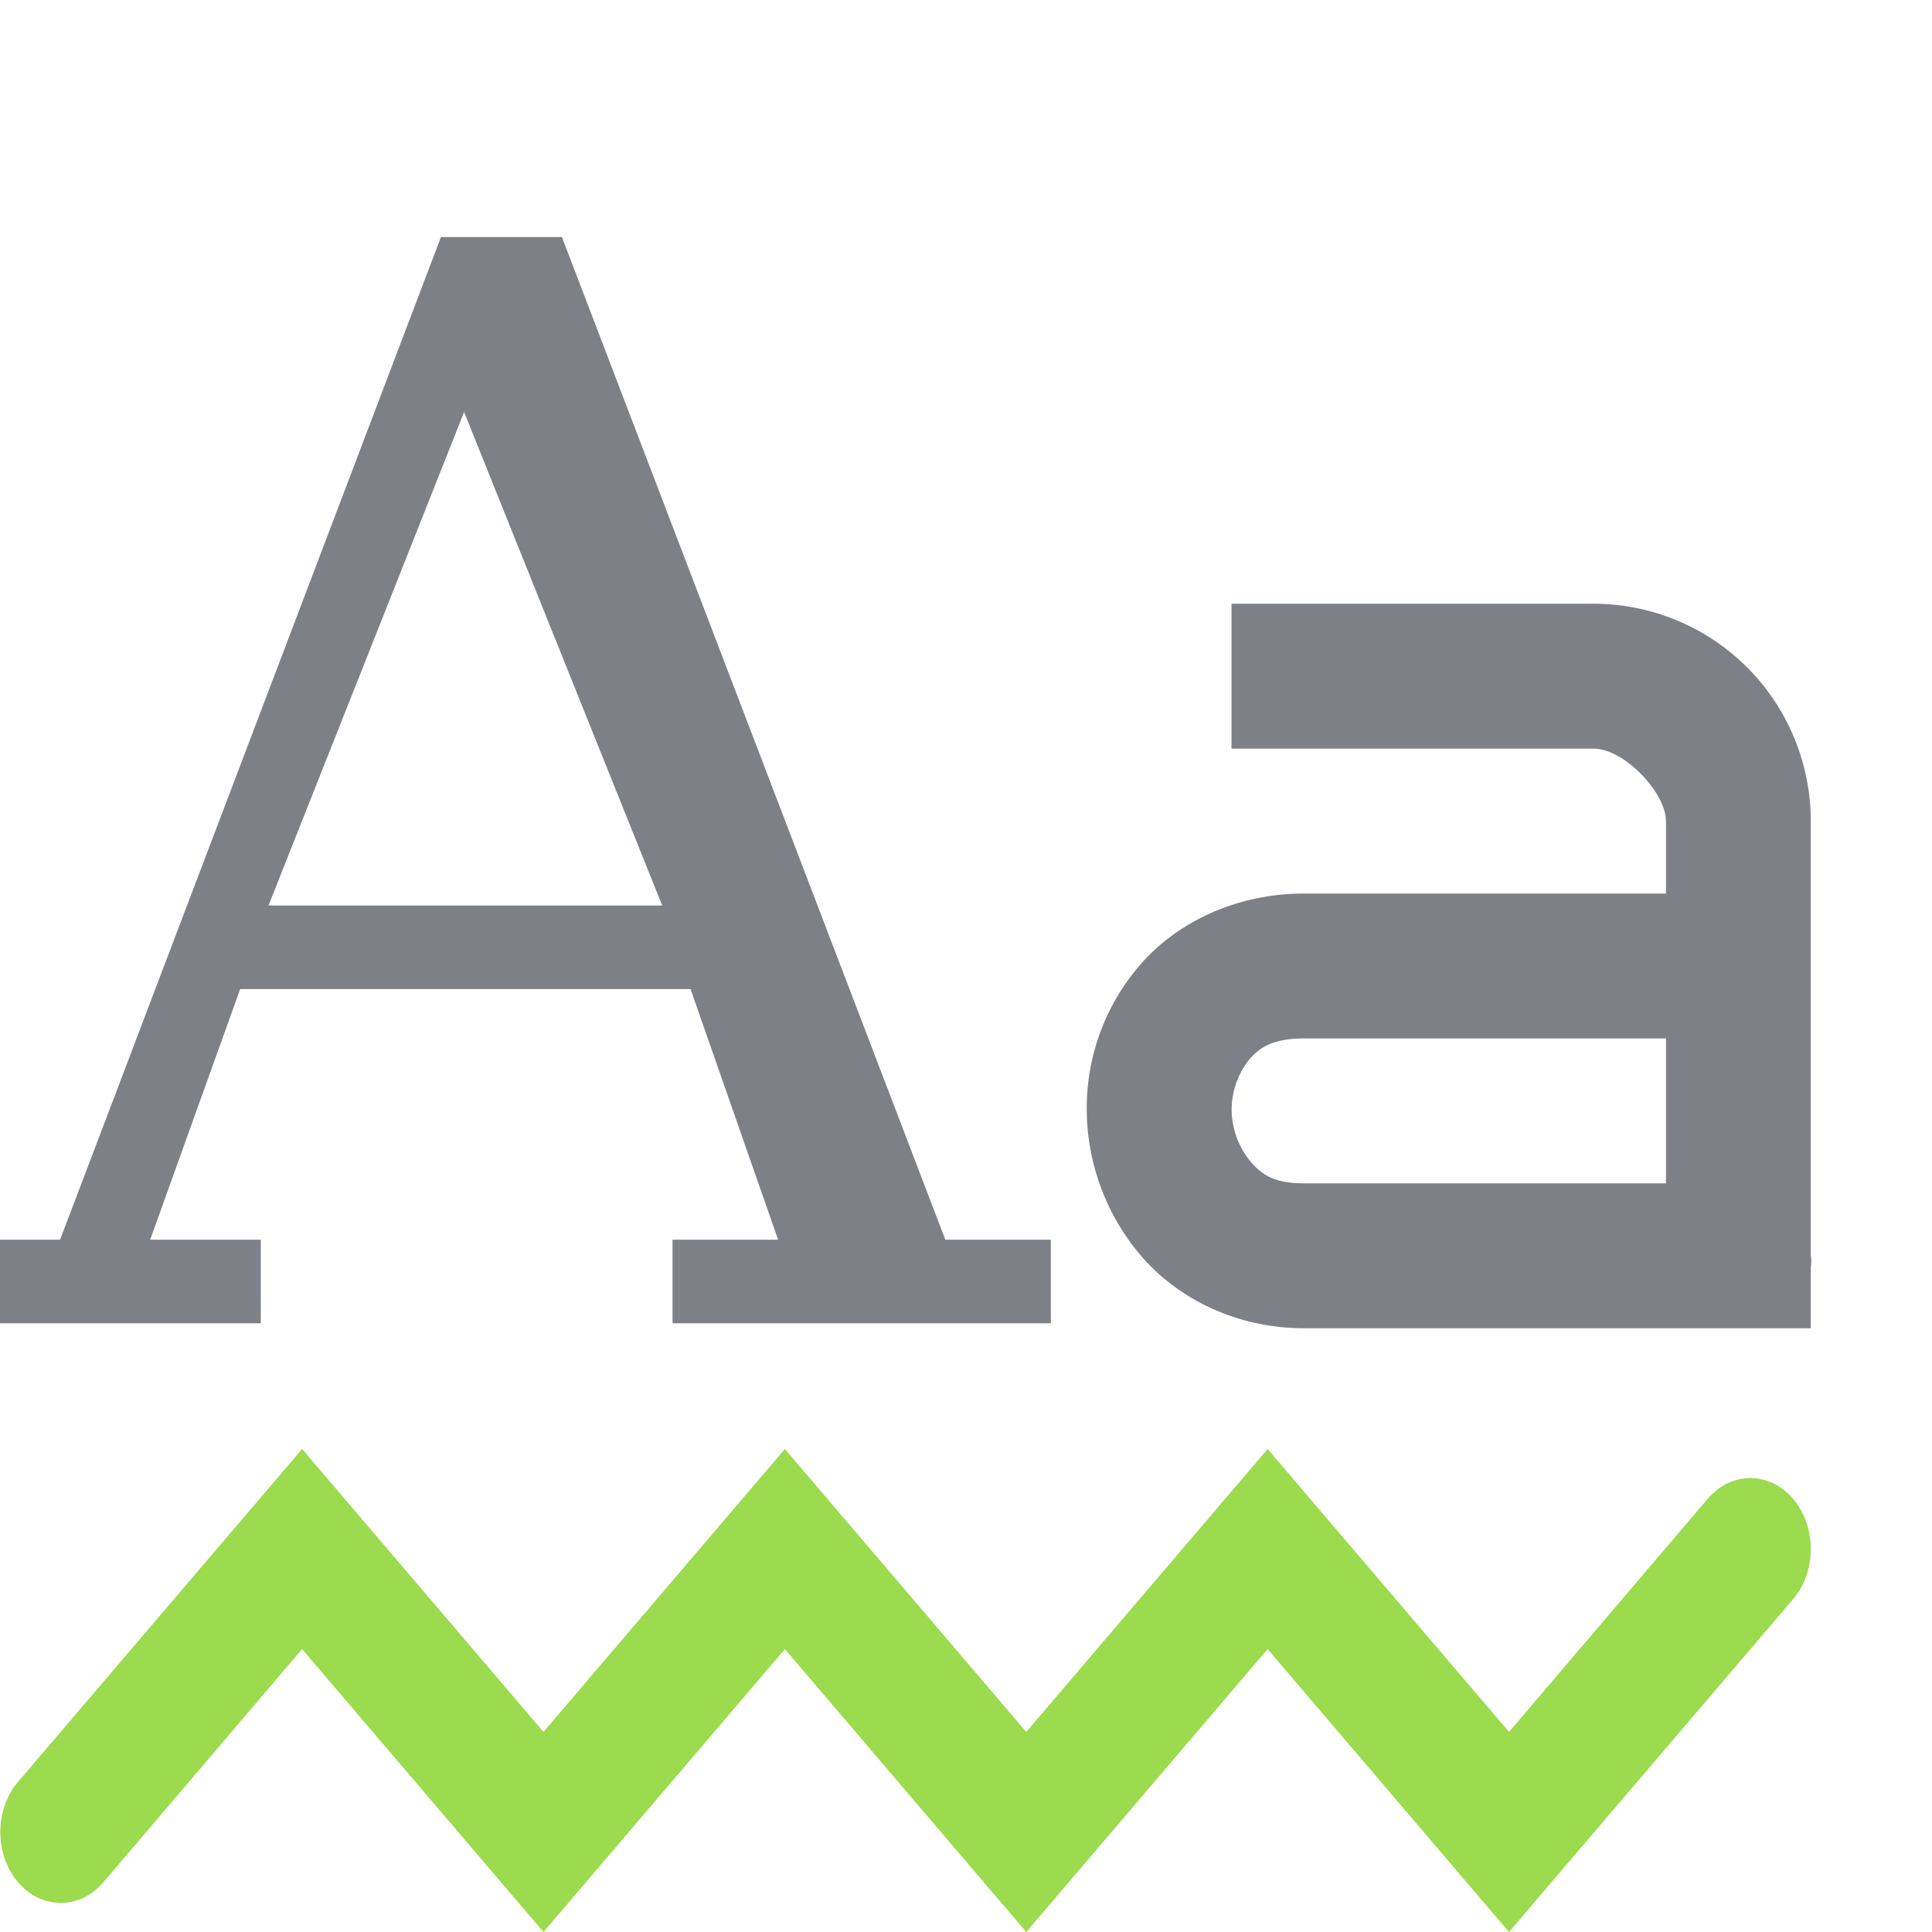 <?xml version="1.0" encoding="UTF-8" standalone="no"?>
<!-- Created with Inkscape (http://www.inkscape.org/) -->

<svg xmlns:dc="http://purl.org/dc/elements/1.1/" xmlns:cc="http://creativecommons.org/ns#" xmlns:rdf="http://www.w3.org/1999/02/22-rdf-syntax-ns#" xmlns:svg="http://www.w3.org/2000/svg" xmlns="http://www.w3.org/2000/svg" xmlns:sodipodi="http://sodipodi.sourceforge.net/DTD/sodipodi-0.dtd" xmlns:inkscape="http://www.inkscape.org/namespaces/inkscape" width="16" height="16" viewBox="0 0 16 16" version="1.1" id="svg8" inkscape:version="0.92.3 (2405546, 2018-03-11)" sodipodi:docname="tools-check-spelling.svg">
  <defs id="defs2" />
  <sodipodi:namedview id="base" pagecolor="#ffffff" bordercolor="#666666" borderopacity="1.0" inkscape:pageopacity="0.0" inkscape:pageshadow="2" inkscape:zoom="35.134368" inkscape:cx="-4.5410867" inkscape:cy="6.1340361" inkscape:document-units="px" inkscape:current-layer="layer1" showgrid="true" units="px" inkscape:window-width="1920" inkscape:window-height="962" inkscape:window-x="0" inkscape:window-y="30" inkscape:window-maximized="1" inkscape:snap-global="true" showguides="false">
    <inkscape:grid type="xygrid" id="grid815" empspacing="1" />
  </sodipodi:namedview>
  <g inkscape:label="Layer 1" inkscape:groupmode="layer" id="layer1" transform="translate(0,-1106.52)">
    <path style="fill:#7e8087;fill-opacity:1;stroke:none;stroke-width:1;stroke-linecap:round;stroke-linejoin:round;stroke-opacity:0.533" d="m 10.199,1111.52 v 1.2 h 2.998 c 0.257,0 0.6,0.368 0.6,0.6 v 0.6 H 10.799 c -0.552,0 -1.041,0.231 -1.349,0.581 a 1.809,1.811 0 0 0 -0.45,1.219 c 0.004,0.432 0.16,0.871 0.466,1.219 0.308,0.347 0.788,0.581 1.333,0.581 h 4.197 v -0.506 c 0.01,-0.056 0,-0.094 0,-0.094 v -3.6 a 1.799,1.8 0 0 0 -1.799,-1.8 z m 0.6,3.6 h 2.998 v 1.2 H 10.799 c -0.239,0 -0.341,-0.067 -0.433,-0.169 a 0.686,0.686 0 0 1 -0.166,-0.431 0.672,0.672 0 0 1 0.15,-0.431 c 0.088,-0.098 0.197,-0.169 0.45,-0.169 z" id="path2" inkscape:connector-curvature="0" />
    <path inkscape:connector-curvature="0" id="path4" style="color:#000000;font-weight:400;line-height:normal;font-family:sans-serif;font-variant-ligatures:normal;font-variant-position:normal;font-variant-caps:normal;font-variant-numeric:normal;font-variant-alternates:normal;font-feature-settings:normal;text-indent:0;text-align:start;text-decoration:none;text-decoration-line:none;text-decoration-style:solid;text-decoration-color:#000000;text-transform:none;text-orientation:mixed;white-space:normal;shape-padding:0;overflow:visible;isolation:auto;mix-blend-mode:normal;fill:#9bdb4d;stroke:none;stroke-width:1;stroke-linejoin:round;stroke-opacity:0.533;marker:none" overflow="visible" font-weight="400" d="m 2.502,1118.52 -2.353,2.757 a 0.5,0.587 0 1 0 0.708,0.83 l 1.645,-1.93 1.999,2.343 1.999,-2.343 1.999,2.343 1.999,-2.343 1.999,2.343 2.353,-2.757 a 0.5,0.587 0 1 0 -0.708,-0.83 l -1.645,1.93 -1.999,-2.343 -1.999,2.343 -1.999,-2.343 -1.999,2.343 z" />
    <g id="g1030" transform="matrix(0.682,0,0,0.692,-405.463,1026.135)" style="color:#bebebe;fill:#7e8087;fill-opacity:1;fill-rule:evenodd;stroke:none;stroke-width:1.455;stroke-linejoin:round;stroke-miterlimit:4;stroke-dasharray:none;stroke-opacity:0.533">
      <path id="path1028" word-spacing="0" style="font-weight:400;font-size:17.833px;line-height:125%;font-family:'DejaVu Serif';-inkscape-font-specification:'DejaVu Serif';letter-spacing:0;word-spacing:0;overflow:visible;fill:#7e8087;fill-opacity:1;fill-rule:evenodd;stroke:none;stroke-width:1.455;stroke-linejoin:round;stroke-miterlimit:4;stroke-dasharray:none;stroke-opacity:0.533;marker:none" overflow="visible" letter-spacing="0" font-weight="400" font-size="17.833" d="m 599.875,119 -4.625,12 h -1.156 v 1 h 3.593 v -1 h -1.343 l 1.093,-3 h 5.469 l 1.063,3 h -1.282 v 1 h 4.594 v -1 H 606 l -4.656,-12 z m 0.281,2.094 2.406,5.906 h -4.781 z" inkscape:connector-curvature="0" />
    </g>
  </g>
</svg>
